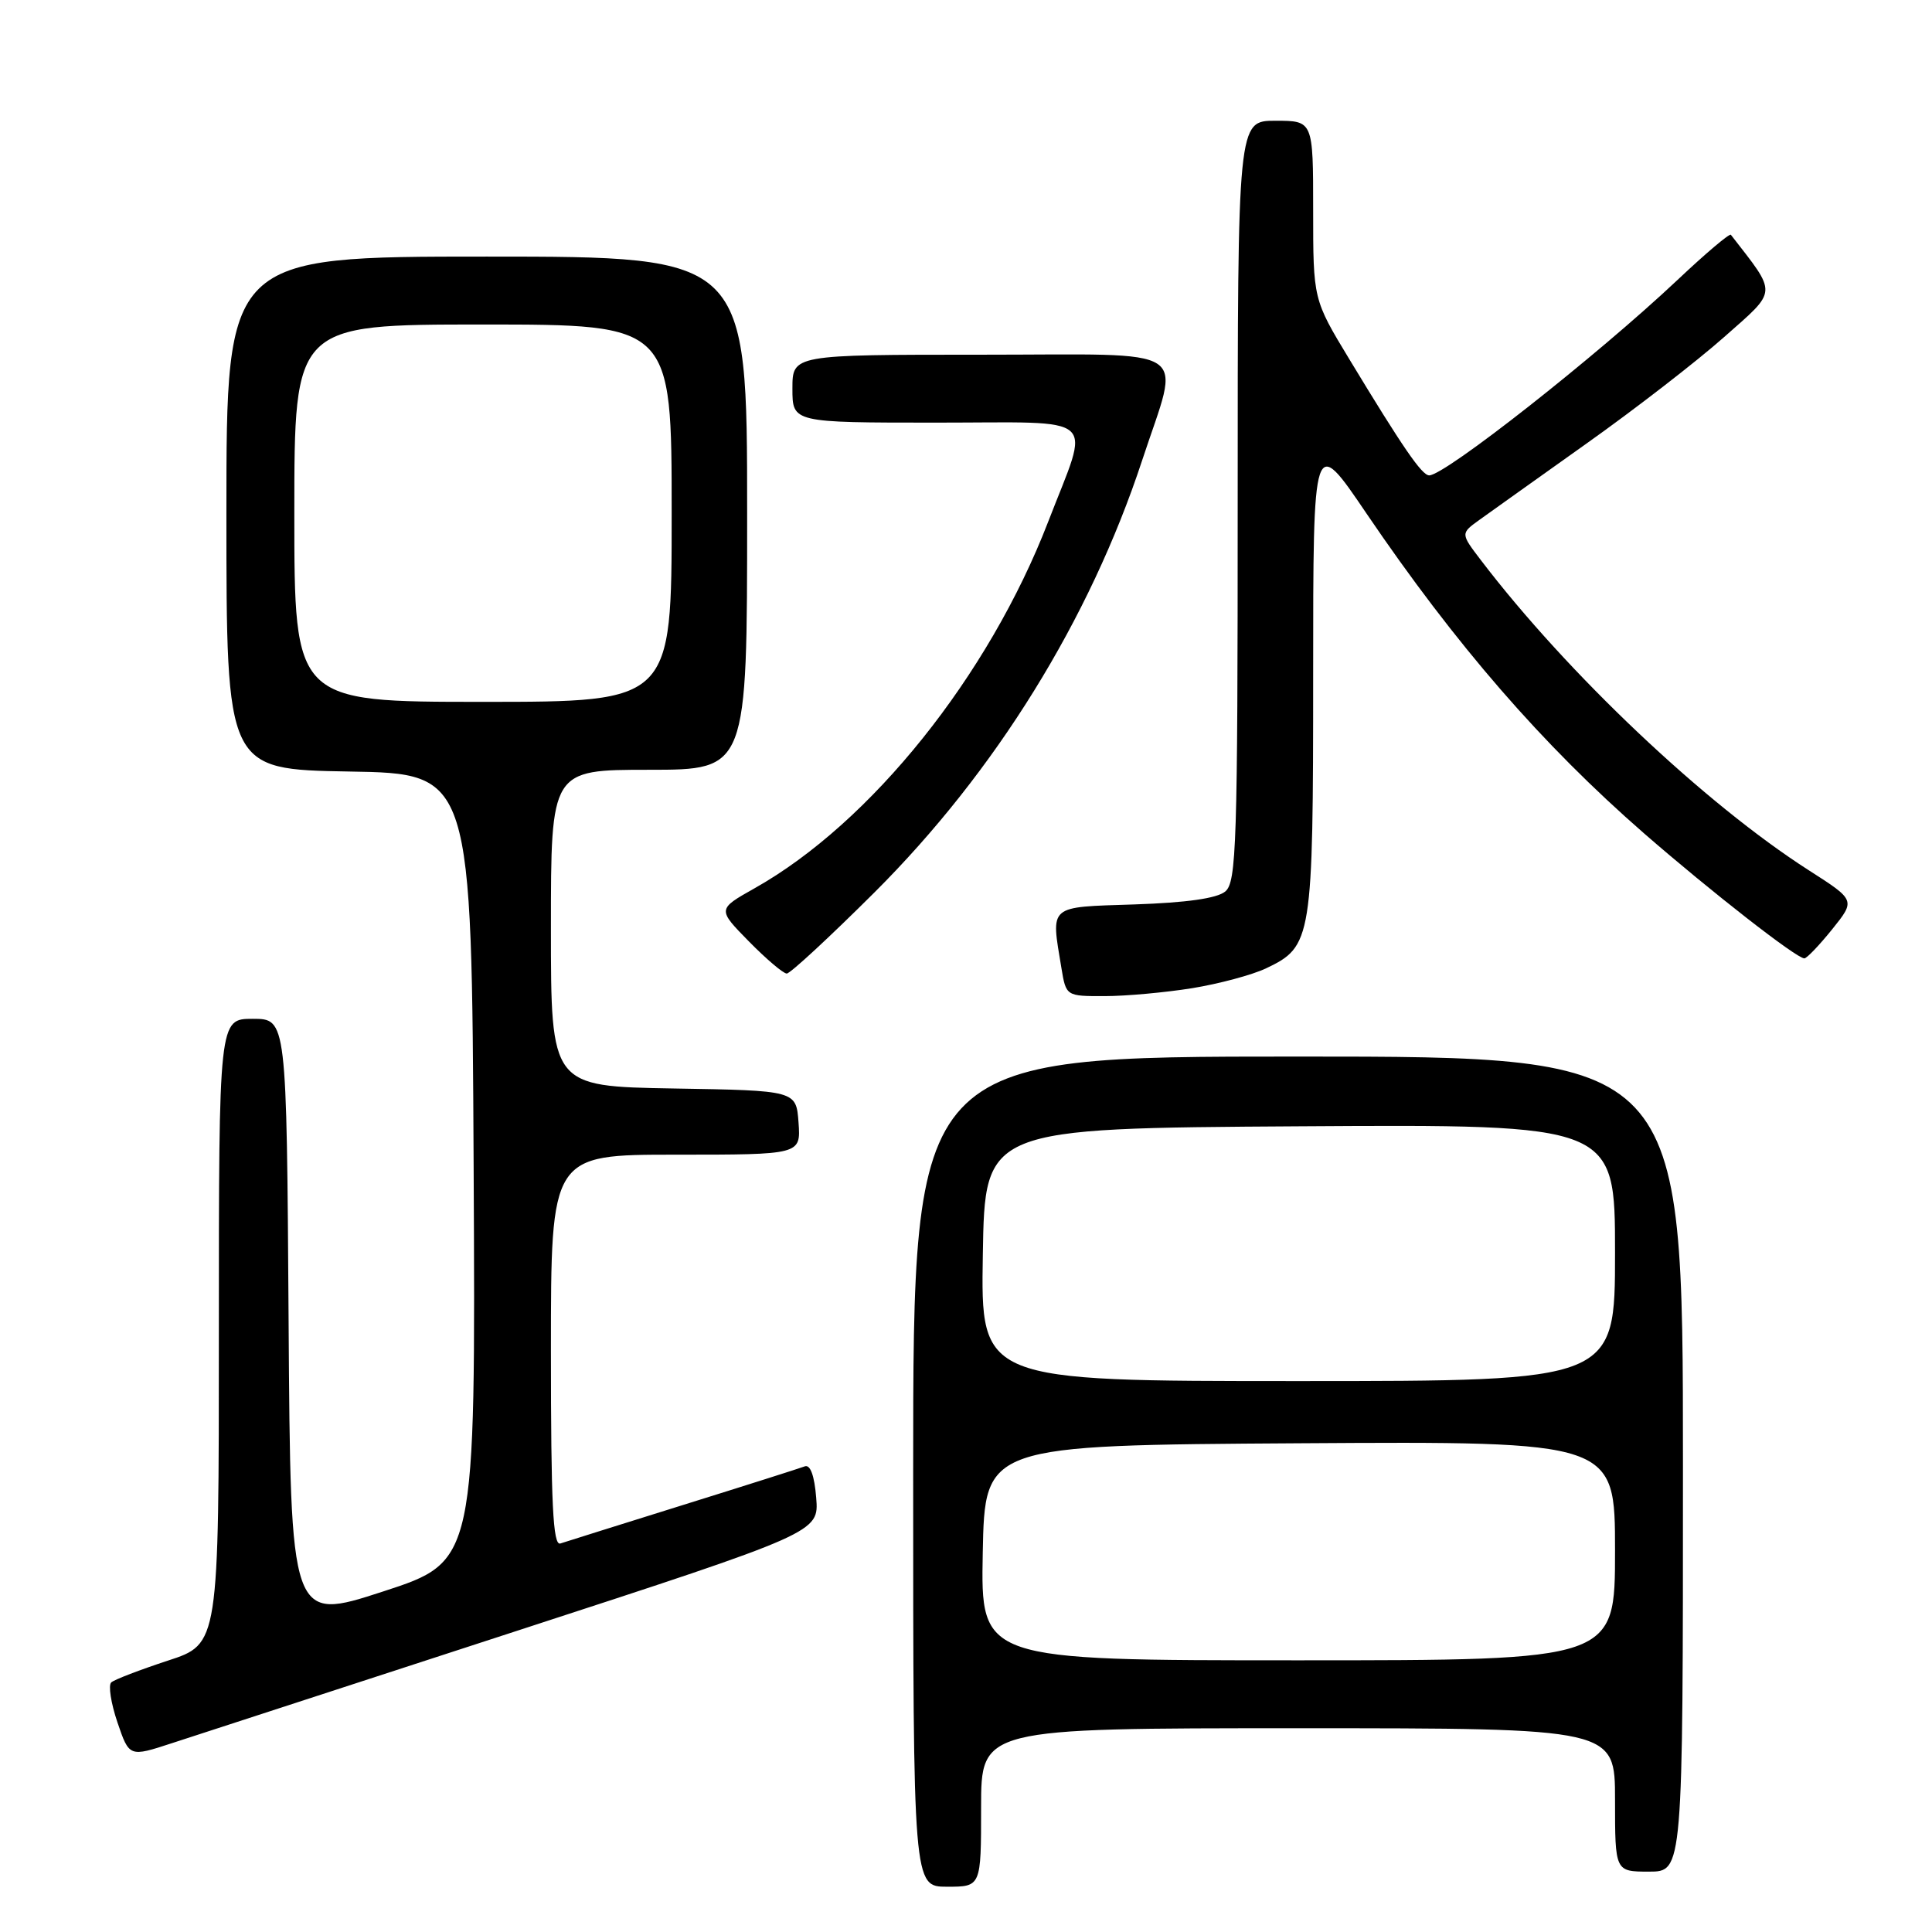 <?xml version="1.0" encoding="UTF-8" standalone="no"?>
<!DOCTYPE svg PUBLIC "-//W3C//DTD SVG 1.1//EN" "http://www.w3.org/Graphics/SVG/1.1/DTD/svg11.dtd" >
<svg xmlns="http://www.w3.org/2000/svg" xmlns:xlink="http://www.w3.org/1999/xlink" version="1.1" viewBox="0 0 256 256">
 <g >
 <path fill="currentColor"
d=" M 130.00 239.50 C 130.00 229.00 130.00 229.00 172.00 229.00 C 214.00 229.00 214.00 229.00 214.00 238.50 C 214.00 248.00 214.00 248.00 218.50 248.00 C 223.00 248.00 223.00 248.00 223.00 194.00 C 223.00 140.00 223.00 140.00 172.00 140.00 C 121.00 140.00 121.00 140.00 121.00 195.00 C 121.00 250.00 121.00 250.00 125.50 250.00 C 130.00 250.00 130.00 250.00 130.00 239.50 Z  M 68.51 216.09 C 108.52 203.06 108.52 203.06 108.15 198.46 C 107.92 195.54 107.37 194.03 106.64 194.30 C 106.01 194.54 98.75 196.85 90.50 199.42 C 82.25 202.00 74.94 204.29 74.25 204.52 C 73.27 204.85 73.00 199.30 73.00 178.97 C 73.00 153.00 73.00 153.00 89.56 153.00 C 106.11 153.00 106.11 153.00 105.81 148.75 C 105.50 144.50 105.50 144.50 89.25 144.23 C 73.00 143.95 73.00 143.95 73.00 122.98 C 73.00 102.00 73.00 102.00 86.00 102.00 C 99.00 102.00 99.00 102.00 99.00 68.00 C 99.00 34.00 99.00 34.00 64.50 34.00 C 30.00 34.00 30.00 34.00 30.00 67.98 C 30.00 101.95 30.00 101.95 46.25 102.23 C 62.50 102.50 62.50 102.50 62.76 154.69 C 63.02 206.89 63.02 206.89 50.76 210.88 C 38.50 214.87 38.50 214.87 38.24 174.93 C 37.98 135.00 37.98 135.00 33.49 135.00 C 29.00 135.00 29.00 135.00 29.00 176.42 C 29.00 217.84 29.00 217.84 22.25 220.04 C 18.54 221.26 15.16 222.55 14.74 222.93 C 14.33 223.30 14.70 225.68 15.56 228.22 C 17.13 232.83 17.13 232.83 22.81 230.97 C 25.94 229.95 46.50 223.25 68.51 216.09 Z  M 157.97 130.94 C 161.53 130.36 165.93 129.18 167.76 128.31 C 173.85 125.42 174.00 124.49 174.00 89.35 C 174.00 57.61 174.00 57.61 181.08 68.06 C 192.89 85.45 204.35 98.66 217.85 110.43 C 226.72 118.15 238.02 126.97 239.08 126.99 C 239.40 127.00 241.06 125.26 242.77 123.14 C 245.87 119.28 245.87 119.28 239.68 115.32 C 225.90 106.49 207.71 89.28 196.23 74.23 C 193.53 70.69 193.53 70.69 196.01 68.90 C 197.38 67.91 203.76 63.37 210.18 58.80 C 216.61 54.24 224.84 47.87 228.47 44.65 C 235.61 38.33 235.56 39.12 229.35 31.11 C 229.18 30.89 225.99 33.59 222.26 37.11 C 211.58 47.17 191.44 63.02 189.37 62.99 C 188.40 62.97 185.89 59.32 178.79 47.59 C 174.00 39.68 174.00 39.68 174.00 27.84 C 174.00 16.00 174.00 16.00 169.00 16.00 C 164.00 16.00 164.00 16.00 164.00 66.38 C 164.00 111.98 163.84 116.89 162.35 118.13 C 161.25 119.04 157.21 119.61 150.35 119.84 C 138.79 120.22 139.25 119.82 140.64 128.25 C 141.26 132.00 141.26 132.00 146.38 131.99 C 149.20 131.99 154.41 131.51 157.97 130.94 Z  M 115.87 118.25 C 131.91 102.25 144.39 82.10 151.34 61.00 C 156.43 45.52 158.67 47.00 130.08 47.00 C 105.00 47.00 105.00 47.00 105.00 51.50 C 105.00 56.00 105.00 56.00 124.11 56.00 C 146.04 56.00 144.49 54.62 138.89 69.13 C 131.01 89.55 115.41 109.03 99.97 117.71 C 95.05 120.48 95.05 120.48 99.23 124.74 C 101.53 127.08 103.79 129.00 104.25 129.00 C 104.71 129.00 109.94 124.16 115.87 118.25 Z  M 130.22 205.75 C 130.50 191.50 130.50 191.50 172.25 191.24 C 214.00 190.98 214.00 190.98 214.00 205.49 C 214.00 220.00 214.00 220.00 171.97 220.00 C 129.95 220.00 129.95 220.00 130.22 205.75 Z  M 130.23 166.25 C 130.50 149.50 130.50 149.50 172.25 149.24 C 214.00 148.98 214.00 148.98 214.00 165.99 C 214.00 183.00 214.00 183.00 171.98 183.00 C 129.95 183.00 129.95 183.00 130.23 166.25 Z  M 39.00 68.00 C 39.00 43.00 39.00 43.00 64.00 43.00 C 89.00 43.00 89.00 43.00 89.00 68.00 C 89.00 93.00 89.00 93.00 64.00 93.00 C 39.00 93.00 39.00 93.00 39.00 68.00 Z "/>
</g>
</svg>